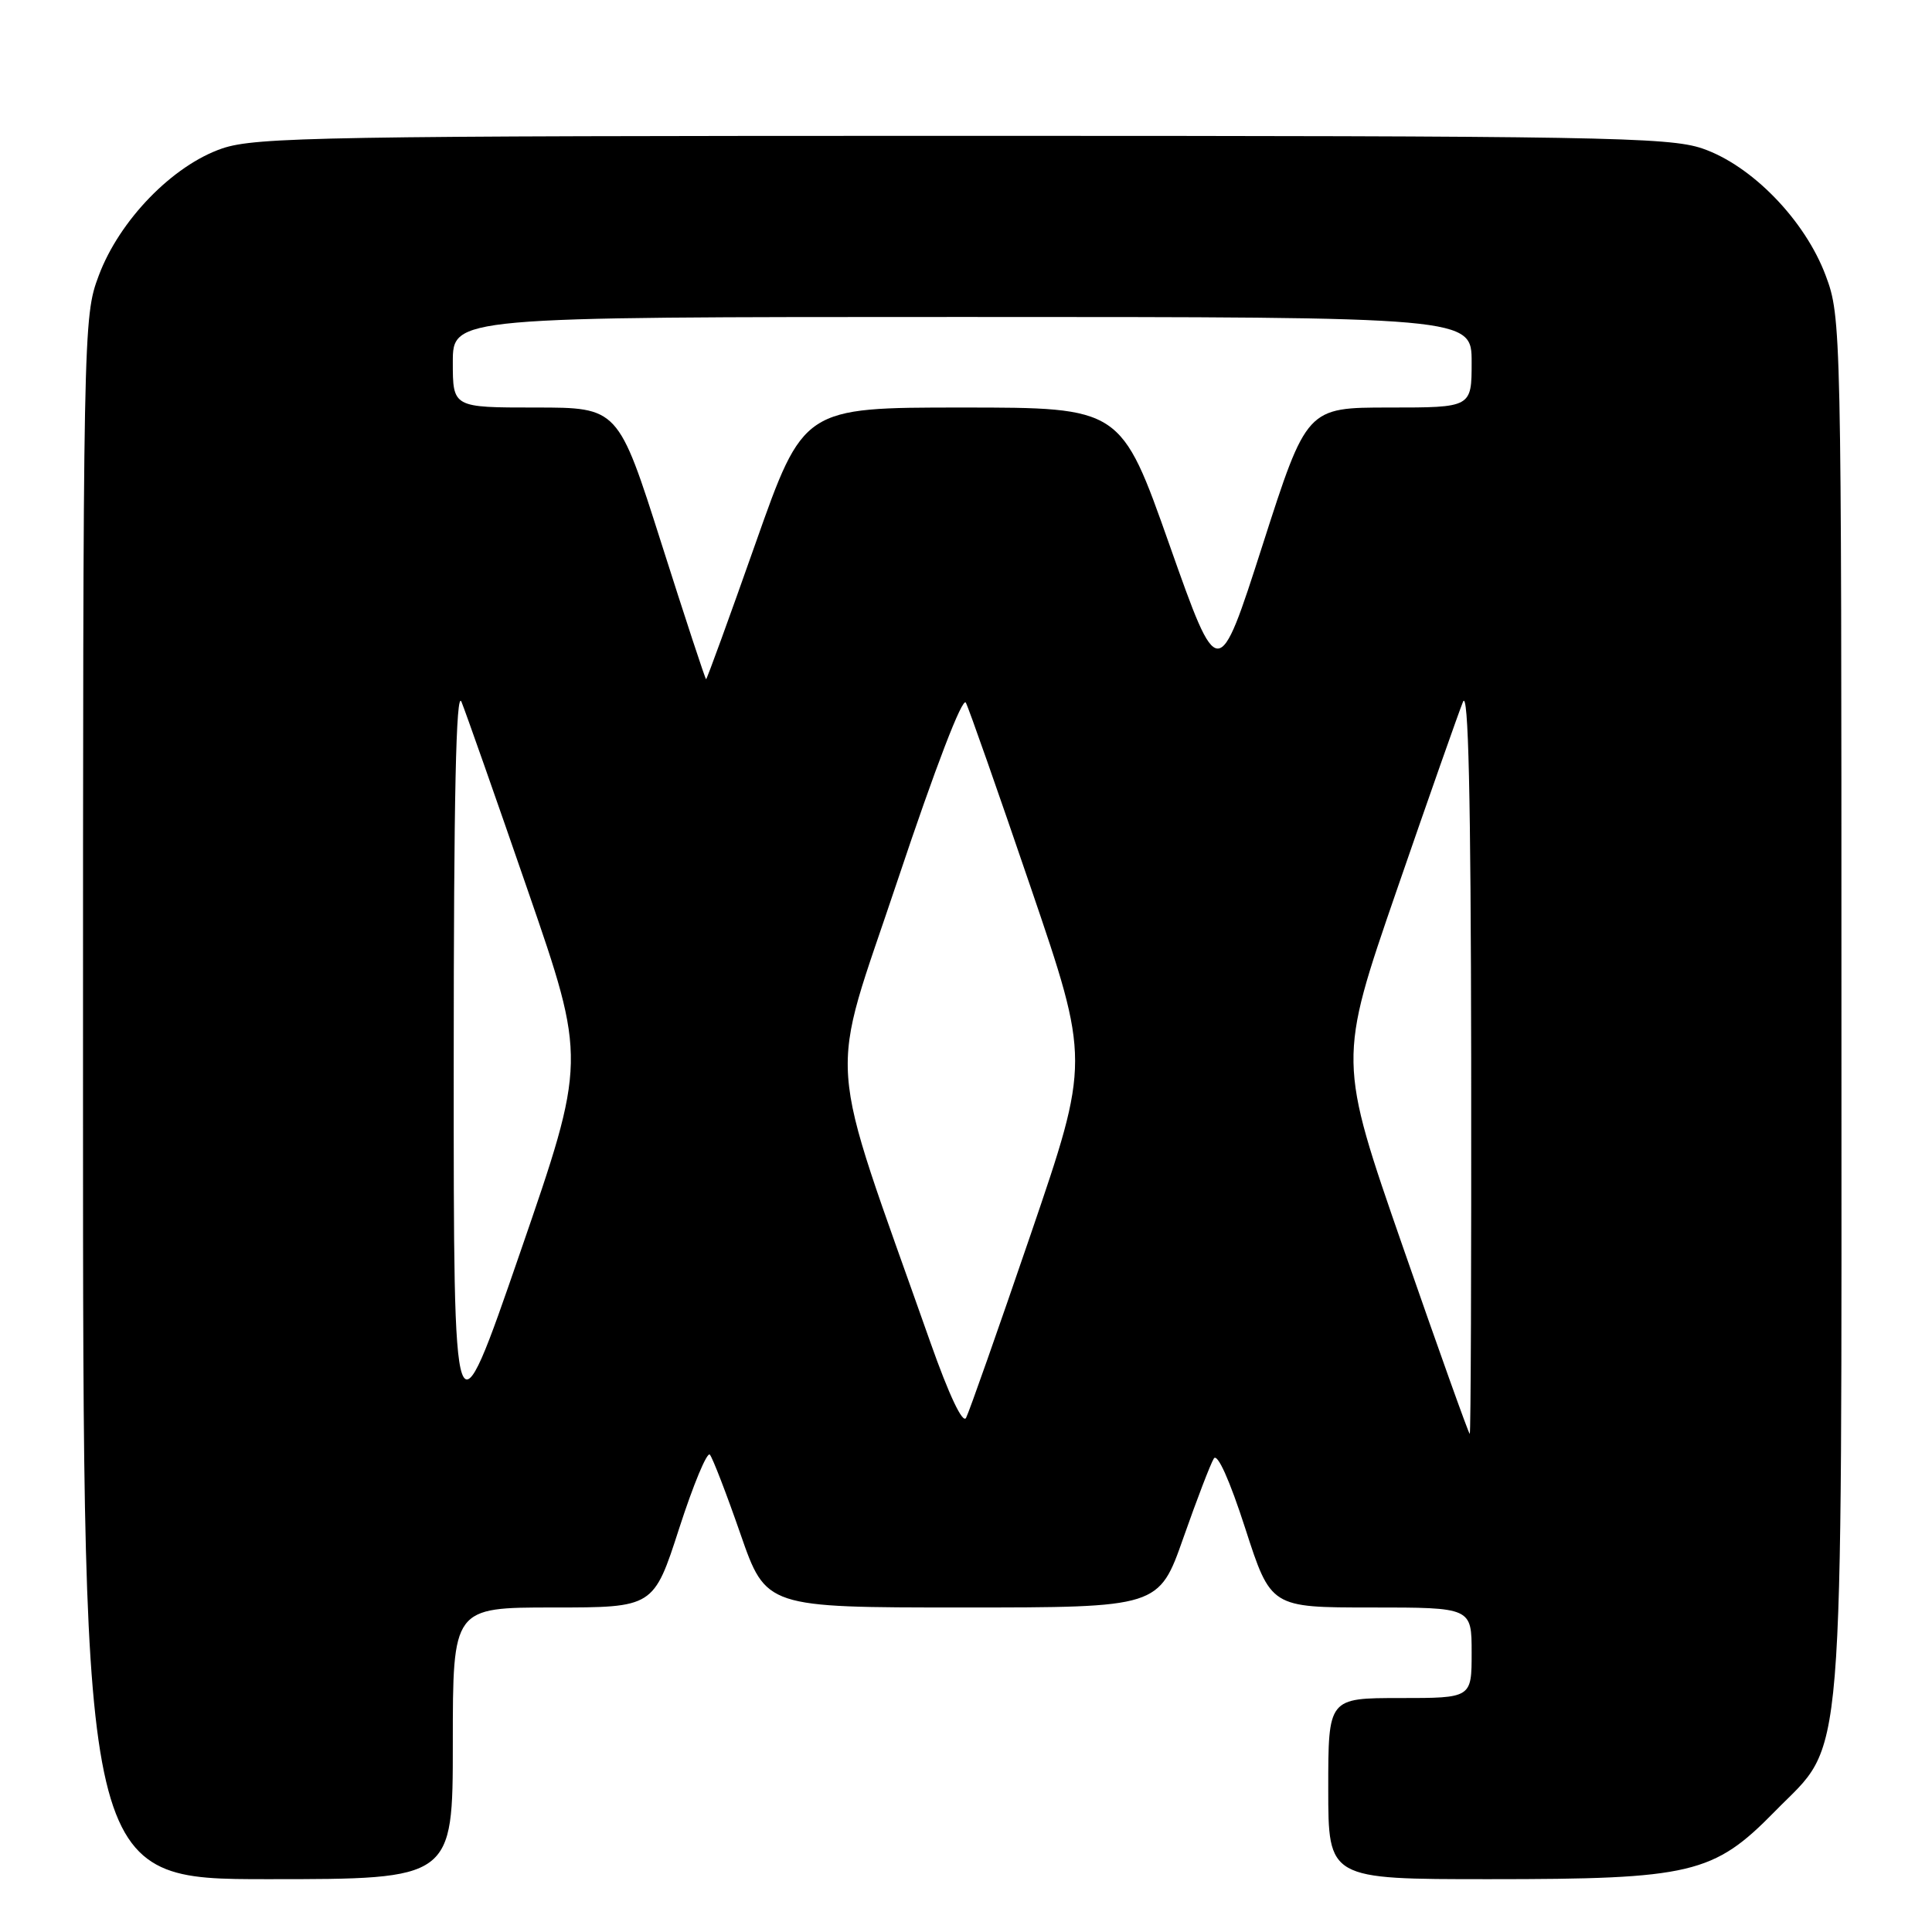 <?xml version="1.0" encoding="UTF-8" standalone="no"?>
<!DOCTYPE svg PUBLIC "-//W3C//DTD SVG 1.1//EN" "http://www.w3.org/Graphics/SVG/1.1/DTD/svg11.dtd" >
<svg xmlns="http://www.w3.org/2000/svg" xmlns:xlink="http://www.w3.org/1999/xlink" version="1.1" viewBox="0 0 256 256">
 <g >
 <path fill="currentColor"
d=" M 60.00 231.00 C 60.00 213.00 60.00 213.00 73.30 213.00 C 86.61 213.00 86.61 213.00 90.00 202.50 C 91.87 196.72 93.69 192.33 94.06 192.75 C 94.42 193.16 96.25 197.89 98.11 203.25 C 101.50 213.00 101.50 213.00 127.53 213.00 C 153.56 213.00 153.56 213.00 156.81 203.75 C 158.60 198.66 160.41 193.94 160.84 193.26 C 161.31 192.50 162.94 196.13 165.00 202.51 C 168.39 213.00 168.39 213.00 181.70 213.00 C 195.00 213.00 195.00 213.00 195.00 219.00 C 195.00 225.00 195.00 225.00 185.50 225.00 C 176.00 225.00 176.00 225.00 176.00 237.00 C 176.00 249.00 176.00 249.00 197.32 249.00 C 224.15 249.00 227.06 248.31 235.18 240.02 C 244.57 230.43 244.00 237.32 244.00 132.86 C 244.00 43.41 243.97 41.99 241.92 36.53 C 239.18 29.18 232.11 21.91 225.56 19.67 C 221.10 18.16 211.97 18.00 127.50 18.00 C 43.03 18.00 33.90 18.16 29.44 19.67 C 22.89 21.91 15.82 29.18 13.08 36.53 C 11.02 42.01 11.00 43.26 11.00 145.54 C 11.00 249.00 11.00 249.00 35.50 249.00 C 60.00 249.00 60.00 249.00 60.00 231.00 Z  M 60.12 141.00 C 60.12 105.58 60.43 91.25 61.15 93.00 C 61.71 94.38 65.67 105.62 69.94 118.00 C 77.71 140.50 77.71 140.50 68.91 166.00 C 60.11 191.50 60.11 191.50 60.12 141.00 Z  M 185.90 165.25 C 177.30 140.50 177.30 140.50 185.06 118.00 C 189.33 105.62 193.29 94.38 193.85 93.00 C 194.57 91.24 194.89 105.30 194.94 140.25 C 194.97 167.61 194.89 190.00 194.75 190.00 C 194.61 190.00 190.63 178.86 185.90 165.25 Z  M 123.28 177.87 C 109.26 138.08 109.70 144.34 118.95 116.61 C 123.94 101.68 127.55 92.27 127.98 93.11 C 128.38 93.87 132.24 104.87 136.56 117.54 C 144.42 140.58 144.42 140.58 136.58 163.54 C 132.26 176.17 128.41 187.11 128.01 187.87 C 127.57 188.71 125.75 184.86 123.28 177.87 Z  M 87.64 72.00 C 81.91 54.00 81.91 54.00 70.96 54.00 C 60.00 54.00 60.00 54.00 60.00 48.00 C 60.00 42.00 60.00 42.00 127.50 42.00 C 195.00 42.00 195.00 42.00 195.00 48.00 C 195.00 54.00 195.00 54.00 184.08 54.00 C 173.15 54.00 173.15 54.00 167.29 72.25 C 161.43 90.50 161.43 90.50 154.98 72.25 C 148.54 54.00 148.54 54.00 127.50 54.00 C 106.46 54.00 106.46 54.00 100.11 72.00 C 96.62 81.90 93.67 90.00 93.56 90.00 C 93.45 90.00 90.79 81.90 87.64 72.00 Z "/>
</g>
</svg>